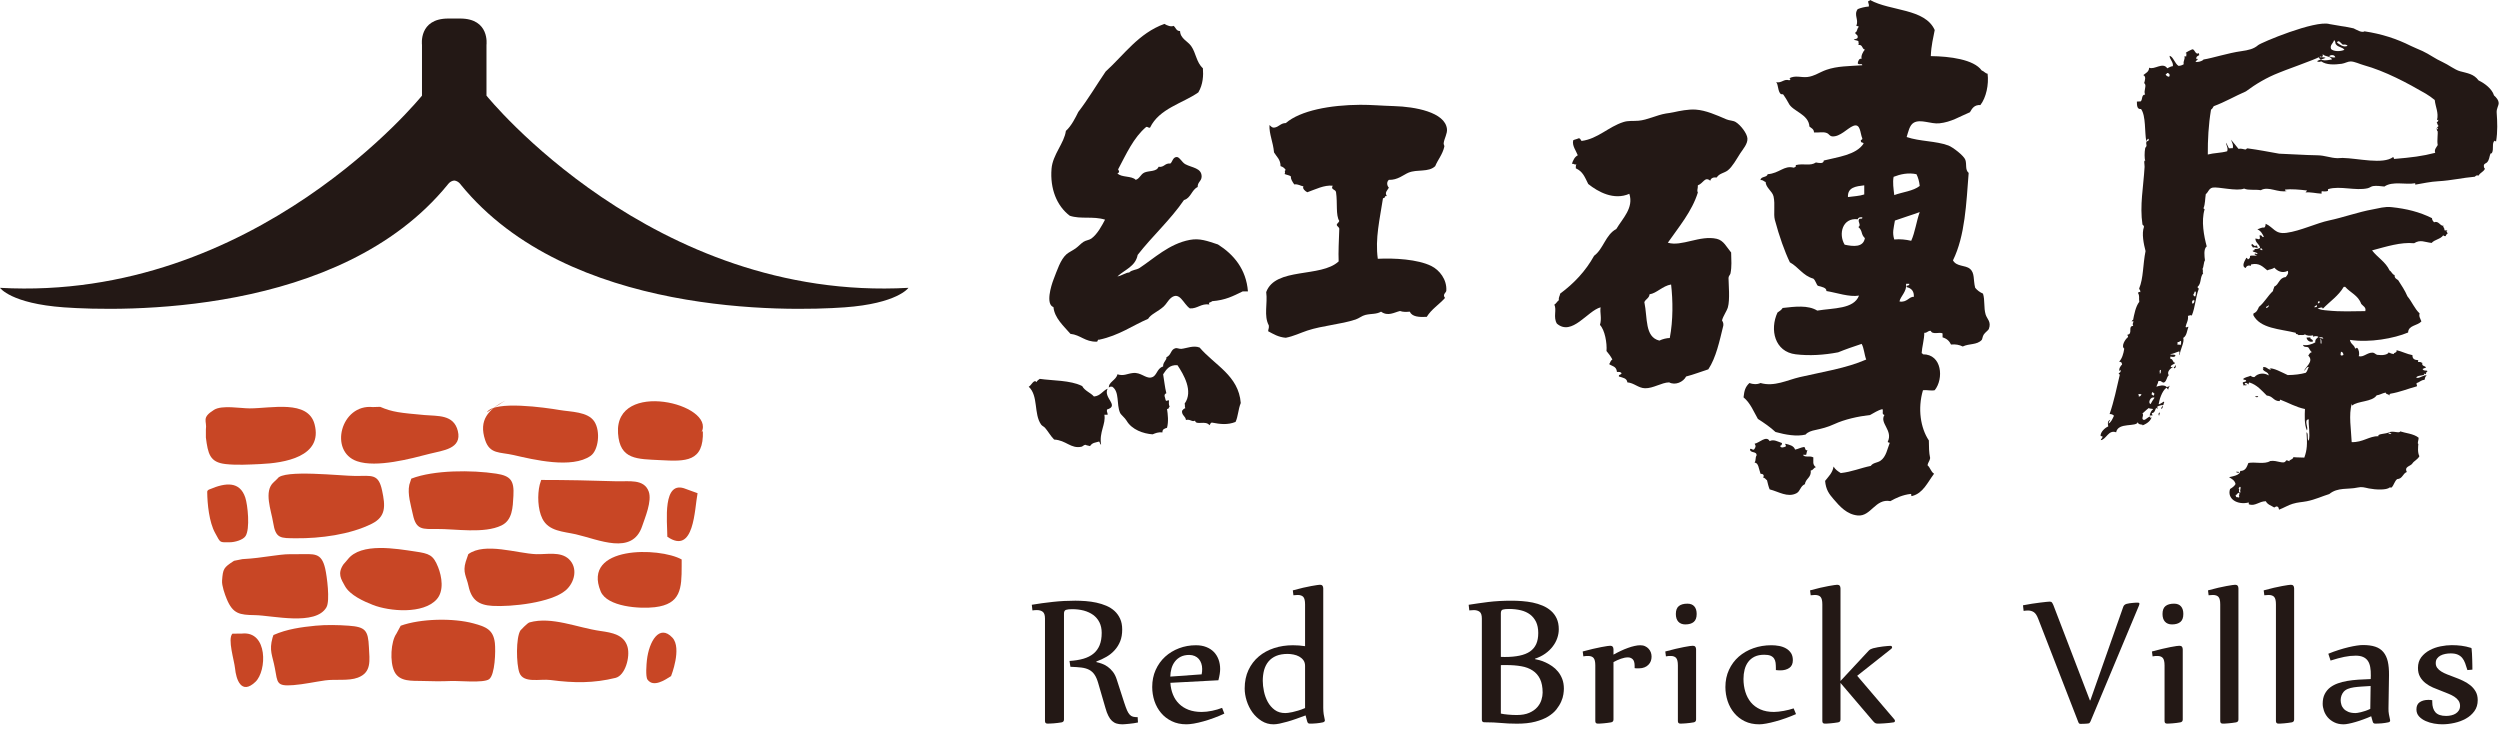 <?xml version="1.0" encoding="UTF-8" standalone="no"?>
<svg width="150px" height="44px" viewBox="0 0 150 44" version="1.1" xmlns="http://www.w3.org/2000/svg" xmlns:xlink="http://www.w3.org/1999/xlink">
    <!-- Generator: Sketch 40.2 (33826) - http://www.bohemiancoding.com/sketch -->
    <title>RBV_logo_H</title>
    <desc>Created with Sketch.</desc>
    <defs></defs>
    <g id="紅磚屋_UI-KIT" stroke="none" stroke-width="1" fill="none" fill-rule="evenodd">
        <g id="UI-KIT" transform="translate(-385, -403)">
            <g id="RBV_logo_H" transform="translate(385, 403)">
                <path d="M64.17,39.658 C64.485,39.638 64.764,39.593 65.004,39.524 C65.244,39.453 65.447,39.352 65.607,39.219 C65.769,39.087 65.892,38.919 65.976,38.714 C66.059,38.51 66.102,38.262 66.102,37.972 C66.102,37.731 66.056,37.522 65.967,37.341 C65.877,37.162 65.751,37.013 65.593,36.897 C65.433,36.781 65.244,36.694 65.029,36.635 C64.813,36.579 64.579,36.55 64.329,36.55 C64.167,36.55 64.044,36.563 63.962,36.591 C63.879,36.617 63.839,36.692 63.839,36.814 L63.839,43.171 C63.839,43.269 63.79,43.326 63.692,43.343 C63.622,43.355 63.547,43.365 63.463,43.376 C63.379,43.387 63.298,43.395 63.218,43.401 C63.137,43.407 63.063,43.411 62.996,43.413 C62.929,43.414 62.878,43.416 62.848,43.416 C62.748,43.416 62.699,43.364 62.699,43.263 L62.699,37.114 C62.699,36.911 62.655,36.775 62.564,36.707 C62.474,36.638 62.358,36.605 62.215,36.605 C62.133,36.605 62.042,36.611 61.946,36.625 L61.908,36.286 C62.316,36.218 62.74,36.159 63.181,36.112 C63.621,36.064 64.069,36.041 64.525,36.041 C64.721,36.041 64.928,36.051 65.145,36.066 C65.361,36.083 65.575,36.113 65.783,36.158 C65.99,36.204 66.189,36.265 66.377,36.345 C66.564,36.424 66.731,36.53 66.872,36.658 C67.011,36.787 67.124,36.941 67.207,37.124 C67.291,37.306 67.332,37.522 67.332,37.771 C67.332,38.036 67.294,38.27 67.214,38.472 C67.133,38.674 67.023,38.853 66.882,39.008 C66.743,39.164 66.578,39.297 66.389,39.407 C66.201,39.517 65.999,39.611 65.783,39.689 L65.783,39.726 C65.884,39.746 65.994,39.778 66.112,39.821 C66.233,39.863 66.348,39.925 66.46,40.004 C66.572,40.084 66.677,40.185 66.772,40.307 C66.868,40.43 66.945,40.583 67.002,40.762 L67.455,42.165 C67.519,42.358 67.574,42.511 67.625,42.626 C67.675,42.739 67.73,42.827 67.787,42.885 C67.843,42.945 67.909,42.983 67.983,43.003 C68.056,43.021 68.15,43.03 68.26,43.03 L68.278,43.349 C68.2,43.364 68.114,43.381 68.023,43.395 C67.931,43.408 67.839,43.421 67.75,43.428 C67.66,43.436 67.579,43.444 67.508,43.45 C67.436,43.456 67.383,43.459 67.346,43.459 C67.214,43.459 67.098,43.444 66.997,43.413 C66.894,43.382 66.803,43.329 66.72,43.254 C66.639,43.177 66.565,43.078 66.503,42.952 C66.438,42.828 66.38,42.672 66.328,42.484 L65.893,40.988 C65.832,40.776 65.759,40.606 65.672,40.48 C65.587,40.353 65.479,40.257 65.35,40.188 C65.222,40.121 65.067,40.076 64.885,40.053 C64.703,40.032 64.484,40.015 64.225,40.007 L64.17,39.658 Z" id="Fill-1" fill="#231815"></path>
                <path d="M72.099,40.461 C72.112,40.404 72.121,40.349 72.124,40.296 C72.129,40.242 72.13,40.187 72.13,40.131 C72.13,40.016 72.113,39.907 72.078,39.806 C72.043,39.703 71.994,39.615 71.928,39.538 C71.862,39.463 71.781,39.403 71.683,39.361 C71.584,39.318 71.475,39.296 71.353,39.296 C71.155,39.296 70.987,39.333 70.846,39.403 C70.705,39.475 70.589,39.57 70.497,39.69 C70.405,39.808 70.336,39.945 70.29,40.103 C70.246,40.261 70.221,40.424 70.218,40.596 L72.099,40.461 Z M73.46,42.815 C73.264,42.91 73.058,42.996 72.84,43.075 C72.624,43.155 72.413,43.224 72.207,43.281 C72.002,43.339 71.809,43.383 71.63,43.414 C71.452,43.444 71.304,43.458 71.186,43.458 C70.855,43.458 70.561,43.397 70.306,43.271 C70.05,43.147 69.836,42.982 69.663,42.775 C69.49,42.569 69.357,42.332 69.266,42.061 C69.178,41.791 69.133,41.511 69.133,41.22 C69.133,40.845 69.202,40.502 69.34,40.195 C69.479,39.886 69.669,39.622 69.908,39.403 C70.148,39.185 70.425,39.016 70.745,38.895 C71.063,38.774 71.4,38.715 71.755,38.715 C71.989,38.715 72.194,38.75 72.375,38.822 C72.556,38.892 72.706,38.99 72.83,39.116 C72.952,39.241 73.045,39.391 73.111,39.566 C73.176,39.742 73.209,39.935 73.209,40.143 C73.209,40.322 73.174,40.547 73.104,40.816 L70.223,40.969 C70.24,41.228 70.29,41.462 70.378,41.675 C70.463,41.888 70.584,42.071 70.742,42.226 C70.899,42.382 71.091,42.503 71.317,42.589 C71.545,42.674 71.806,42.717 72.099,42.717 C72.295,42.717 72.505,42.693 72.727,42.647 C72.951,42.599 73.151,42.541 73.326,42.472 L73.46,42.815 Z" id="Fill-3" fill="#231815"></path>
                <path d="M78.304,39.953 C78.304,39.818 78.27,39.703 78.203,39.611 C78.136,39.52 78.05,39.448 77.949,39.391 C77.846,39.336 77.735,39.296 77.612,39.272 C77.488,39.247 77.37,39.235 77.256,39.235 C76.991,39.235 76.763,39.275 76.571,39.354 C76.382,39.434 76.229,39.546 76.109,39.69 C75.99,39.832 75.904,40.003 75.847,40.201 C75.794,40.4 75.766,40.614 75.766,40.848 C75.766,41.043 75.789,41.255 75.837,41.482 C75.884,41.708 75.961,41.92 76.066,42.114 C76.172,42.307 76.311,42.468 76.484,42.595 C76.656,42.722 76.867,42.784 77.115,42.784 C77.152,42.784 77.207,42.78 77.28,42.772 C77.354,42.765 77.444,42.749 77.546,42.726 C77.651,42.703 77.767,42.673 77.895,42.634 C78.024,42.596 78.16,42.546 78.304,42.484 L78.304,39.953 Z M77.569,35.422 C78.018,35.3 78.388,35.212 78.678,35.162 C78.968,35.111 79.141,35.085 79.2,35.085 C79.33,35.085 79.395,35.159 79.395,35.306 L79.395,42.466 C79.395,42.604 79.405,42.732 79.421,42.849 C79.441,42.965 79.463,43.077 79.486,43.182 L79.493,43.219 C79.493,43.28 79.452,43.322 79.369,43.342 C79.317,43.355 79.258,43.366 79.19,43.375 C79.121,43.386 79.053,43.395 78.981,43.401 C78.909,43.406 78.84,43.41 78.771,43.414 C78.701,43.415 78.638,43.417 78.58,43.417 C78.534,43.417 78.502,43.403 78.479,43.378 C78.457,43.355 78.439,43.317 78.427,43.27 L78.335,42.925 C78.143,42.999 77.952,43.069 77.764,43.133 C77.576,43.199 77.398,43.256 77.231,43.303 C77.063,43.349 76.911,43.388 76.772,43.417 C76.633,43.444 76.513,43.459 76.417,43.459 C76.151,43.459 75.912,43.392 75.696,43.256 C75.48,43.121 75.298,42.95 75.146,42.742 C74.996,42.533 74.882,42.302 74.801,42.05 C74.721,41.796 74.681,41.549 74.681,41.307 C74.681,40.89 74.758,40.522 74.908,40.201 C75.059,39.881 75.266,39.608 75.528,39.388 C75.788,39.168 76.095,39.001 76.446,38.886 C76.798,38.771 77.175,38.715 77.574,38.715 C77.82,38.715 78.064,38.733 78.304,38.77 L78.304,36.263 C78.304,36.045 78.27,35.898 78.2,35.817 C78.131,35.739 78.016,35.698 77.857,35.698 C77.779,35.698 77.696,35.705 77.605,35.716 L77.569,35.422 Z" id="Fill-5" fill="#231815"></path>
                <path d="M90.051,42.815 C90.1,42.827 90.161,42.838 90.238,42.849 C90.315,42.86 90.396,42.869 90.48,42.876 C90.566,42.886 90.656,42.89 90.746,42.895 C90.84,42.899 90.925,42.901 91.008,42.901 C91.305,42.901 91.554,42.857 91.755,42.769 C91.955,42.682 92.116,42.57 92.234,42.434 C92.352,42.301 92.436,42.154 92.485,41.996 C92.534,41.839 92.558,41.693 92.558,41.559 C92.558,41.228 92.506,40.956 92.402,40.74 C92.298,40.525 92.151,40.357 91.96,40.232 C91.77,40.106 91.542,40.02 91.274,39.974 C91.006,39.927 90.711,39.904 90.388,39.904 L90.217,39.904 L90.134,39.904 C90.106,39.904 90.08,39.906 90.051,39.91 L90.051,42.815 Z M90.051,39.413 C90.091,39.413 90.132,39.414 90.171,39.416 C90.21,39.419 90.247,39.419 90.284,39.419 C90.624,39.419 90.919,39.393 91.172,39.339 C91.426,39.286 91.635,39.203 91.802,39.088 C91.966,38.973 92.09,38.826 92.173,38.644 C92.254,38.462 92.295,38.24 92.295,37.978 C92.295,37.721 92.251,37.501 92.167,37.32 C92.079,37.138 91.96,36.988 91.808,36.872 C91.654,36.756 91.47,36.671 91.256,36.618 C91.04,36.566 90.804,36.538 90.547,36.538 C90.373,36.538 90.246,36.55 90.168,36.575 C90.09,36.599 90.051,36.673 90.051,36.795 L90.051,39.413 Z M88.12,36.287 C88.481,36.229 88.871,36.174 89.291,36.12 C89.711,36.068 90.186,36.042 90.714,36.042 C90.91,36.042 91.114,36.05 91.329,36.067 C91.545,36.082 91.755,36.113 91.963,36.154 C92.173,36.198 92.37,36.26 92.558,36.339 C92.747,36.419 92.912,36.521 93.057,36.648 C93.203,36.775 93.318,36.93 93.402,37.111 C93.484,37.293 93.527,37.507 93.527,37.752 C93.527,37.933 93.497,38.11 93.435,38.288 C93.374,38.467 93.282,38.634 93.161,38.791 C93.041,38.949 92.894,39.09 92.715,39.217 C92.537,39.344 92.33,39.446 92.099,39.523 L92.099,39.547 C92.168,39.561 92.26,39.581 92.375,39.612 C92.49,39.642 92.61,39.688 92.739,39.748 C92.868,39.806 92.998,39.881 93.129,39.971 C93.259,40.06 93.377,40.169 93.48,40.296 C93.585,40.423 93.67,40.571 93.735,40.74 C93.8,40.91 93.833,41.106 93.833,41.326 C93.833,41.412 93.823,41.523 93.803,41.66 C93.783,41.797 93.739,41.943 93.671,42.097 C93.602,42.253 93.507,42.41 93.383,42.567 C93.258,42.725 93.091,42.866 92.884,42.993 C92.675,43.12 92.418,43.222 92.111,43.302 C91.805,43.383 91.438,43.421 91.014,43.421 C90.821,43.421 90.651,43.418 90.501,43.409 C90.353,43.401 90.206,43.391 90.06,43.378 C89.915,43.366 89.765,43.357 89.607,43.348 C89.45,43.34 89.266,43.336 89.059,43.336 C88.96,43.336 88.911,43.285 88.911,43.183 L88.911,37.114 C88.911,36.91 88.867,36.774 88.776,36.707 C88.686,36.639 88.57,36.606 88.427,36.606 C88.345,36.606 88.254,36.612 88.158,36.624 L88.12,36.287 Z" id="Fill-8" fill="#231815"></path>
                <path d="M94.963,39.088 C95.185,39.027 95.389,38.975 95.575,38.932 C95.764,38.889 95.93,38.854 96.077,38.825 C96.221,38.796 96.339,38.776 96.431,38.764 C96.524,38.751 96.584,38.745 96.611,38.745 C96.743,38.745 96.809,38.819 96.809,38.966 L96.809,39.278 C96.948,39.201 97.091,39.126 97.237,39.058 C97.384,38.989 97.528,38.927 97.671,38.877 C97.81,38.826 97.945,38.785 98.073,38.758 C98.203,38.728 98.317,38.715 98.415,38.715 C98.525,38.715 98.623,38.733 98.705,38.773 C98.79,38.811 98.861,38.863 98.92,38.929 C98.979,38.993 99.022,39.068 99.053,39.149 C99.082,39.232 99.094,39.315 99.094,39.4 C99.094,39.491 99.079,39.578 99.05,39.661 C99.018,39.745 98.972,39.82 98.907,39.884 C98.845,39.95 98.765,40.003 98.672,40.04 C98.577,40.08 98.468,40.1 98.341,40.1 L98.213,40.1 C98.191,40.1 98.17,40.098 98.145,40.097 C98.121,40.095 98.098,40.091 98.078,40.088 L98.078,39.953 C98.078,39.765 98.04,39.633 97.965,39.558 C97.888,39.482 97.792,39.443 97.674,39.443 C97.551,39.443 97.414,39.469 97.259,39.523 C97.106,39.576 96.956,39.644 96.809,39.726 L96.809,43.17 C96.809,43.268 96.76,43.325 96.66,43.342 C96.592,43.356 96.518,43.366 96.439,43.375 C96.357,43.386 96.281,43.394 96.209,43.4 C96.135,43.406 96.067,43.411 96.005,43.414 C95.944,43.415 95.897,43.417 95.865,43.417 C95.765,43.417 95.718,43.365 95.718,43.262 L95.718,39.922 C95.718,39.705 95.682,39.558 95.614,39.477 C95.543,39.397 95.436,39.358 95.289,39.358 C95.243,39.358 95.199,39.359 95.156,39.361 C95.115,39.364 95.061,39.37 95,39.382 L94.963,39.088 Z" id="Fill-10" fill="#231815"></path>
                <path d="M101.8,36.839 C101.8,37.059 101.742,37.218 101.625,37.316 C101.509,37.414 101.341,37.465 101.12,37.465 C100.937,37.465 100.796,37.408 100.696,37.298 C100.598,37.188 100.551,37.035 100.551,36.839 C100.551,36.618 100.611,36.459 100.732,36.363 C100.851,36.268 101.021,36.22 101.243,36.22 C101.426,36.22 101.566,36.274 101.659,36.383 C101.754,36.49 101.8,36.643 101.8,36.839 L101.8,36.839 Z M99.917,39.089 C100.139,39.027 100.344,38.974 100.531,38.932 C100.719,38.89 100.885,38.853 101.032,38.824 C101.177,38.796 101.295,38.776 101.385,38.763 C101.479,38.75 101.538,38.746 101.567,38.746 C101.699,38.746 101.765,38.818 101.765,38.966 L101.765,43.171 C101.765,43.269 101.714,43.325 101.616,43.342 C101.547,43.354 101.472,43.367 101.393,43.376 C101.313,43.387 101.237,43.394 101.163,43.4 C101.09,43.406 101.021,43.411 100.96,43.413 C100.898,43.414 100.853,43.416 100.819,43.416 C100.721,43.416 100.673,43.365 100.673,43.263 L100.673,39.923 C100.673,39.705 100.637,39.557 100.568,39.477 C100.497,39.398 100.39,39.358 100.243,39.358 C100.197,39.358 100.155,39.358 100.11,39.361 C100.069,39.363 100.017,39.37 99.956,39.383 L99.917,39.089 Z" id="Fill-12" fill="#231815"></path>
                <path d="M106.553,40.087 C106.553,39.968 106.547,39.861 106.535,39.763 C106.521,39.665 106.492,39.581 106.443,39.509 C106.393,39.437 106.324,39.382 106.232,39.342 C106.138,39.304 106.013,39.285 105.854,39.285 C105.624,39.285 105.433,39.324 105.275,39.4 C105.119,39.478 104.991,39.582 104.893,39.714 C104.795,39.844 104.723,39.997 104.677,40.173 C104.632,40.349 104.609,40.537 104.609,40.736 C104.609,41.015 104.648,41.274 104.721,41.512 C104.795,41.751 104.905,41.961 105.053,42.141 C105.203,42.321 105.392,42.461 105.623,42.564 C105.851,42.666 106.122,42.717 106.437,42.717 C106.518,42.717 106.61,42.711 106.712,42.699 C106.815,42.686 106.919,42.671 107.026,42.653 C107.132,42.634 107.234,42.611 107.338,42.585 C107.439,42.559 107.534,42.532 107.619,42.503 L107.761,42.846 C107.568,42.931 107.366,43.012 107.155,43.087 C106.942,43.164 106.735,43.228 106.535,43.283 C106.334,43.338 106.148,43.383 105.976,43.413 C105.806,43.444 105.664,43.459 105.554,43.459 C105.228,43.459 104.937,43.398 104.686,43.276 C104.435,43.153 104.225,42.988 104.052,42.781 C103.881,42.576 103.749,42.337 103.659,42.068 C103.57,41.797 103.524,41.515 103.524,41.222 C103.524,40.842 103.596,40.498 103.74,40.188 C103.882,39.881 104.078,39.616 104.328,39.397 C104.577,39.18 104.87,39.01 105.205,38.892 C105.54,38.774 105.898,38.714 106.282,38.714 C106.438,38.714 106.593,38.728 106.746,38.757 C106.901,38.785 107.037,38.835 107.159,38.904 C107.283,38.973 107.381,39.066 107.458,39.18 C107.533,39.294 107.571,39.438 107.571,39.61 C107.571,39.826 107.499,39.982 107.355,40.078 C107.213,40.175 107.034,40.222 106.823,40.222 C106.732,40.222 106.644,40.216 106.553,40.204 L106.553,40.087 Z" id="Fill-14" fill="#231815"></path>
                <path d="M108.604,35.422 C109.054,35.3 109.423,35.213 109.714,35.162 C110.003,35.11 110.177,35.086 110.236,35.086 C110.364,35.086 110.43,35.159 110.43,35.306 L110.43,40.859 L112.117,39.045 C112.157,39.004 112.198,38.973 112.236,38.953 C112.276,38.932 112.323,38.915 112.38,38.898 C112.469,38.874 112.568,38.852 112.674,38.834 C112.781,38.816 112.884,38.8 112.983,38.788 C113.084,38.776 113.173,38.767 113.254,38.761 C113.334,38.754 113.389,38.751 113.422,38.751 C113.491,38.751 113.526,38.784 113.526,38.849 C113.526,38.869 113.51,38.897 113.477,38.929 L111.431,40.547 L113.667,43.17 C113.687,43.202 113.698,43.23 113.698,43.25 C113.698,43.299 113.67,43.331 113.614,43.342 C113.543,43.356 113.461,43.366 113.363,43.375 C113.268,43.386 113.173,43.394 113.079,43.4 C112.985,43.406 112.899,43.411 112.821,43.414 C112.744,43.415 112.686,43.417 112.651,43.417 C112.596,43.417 112.55,43.404 112.512,43.383 C112.472,43.36 112.429,43.32 112.38,43.262 L110.43,40.975 L110.43,43.17 C110.43,43.268 110.381,43.325 110.285,43.342 C110.214,43.356 110.139,43.366 110.06,43.375 C109.98,43.386 109.903,43.394 109.83,43.4 C109.757,43.406 109.689,43.411 109.628,43.414 C109.567,43.415 109.519,43.417 109.487,43.417 C109.389,43.417 109.34,43.365 109.34,43.262 L109.34,36.263 C109.34,36.045 109.305,35.898 109.235,35.817 C109.166,35.738 109.051,35.698 108.893,35.698 C108.815,35.698 108.731,35.706 108.641,35.716 L108.604,35.422 Z" id="Fill-17" fill="#231815"></path>
                <path d="M127.393,36.416 C127.422,36.325 127.488,36.264 127.595,36.232 C127.653,36.215 127.714,36.203 127.779,36.195 C127.844,36.188 127.909,36.18 127.97,36.174 C128.031,36.168 128.086,36.163 128.137,36.161 C128.19,36.158 128.229,36.158 128.256,36.158 C128.302,36.158 128.331,36.165 128.346,36.18 C128.36,36.194 128.368,36.212 128.368,36.232 C128.368,36.249 128.357,36.282 128.337,36.336 L125.426,43.294 C125.392,43.363 125.359,43.4 125.32,43.403 C125.301,43.407 125.267,43.412 125.219,43.417 C125.173,43.42 125.124,43.423 125.072,43.426 C125.022,43.427 124.973,43.429 124.926,43.43 C124.878,43.433 124.847,43.433 124.831,43.433 C124.808,43.433 124.783,43.427 124.76,43.417 C124.739,43.403 124.719,43.377 124.702,43.335 L122.287,37.114 C122.213,36.922 122.128,36.794 122.027,36.728 C121.927,36.664 121.811,36.63 121.681,36.63 C121.639,36.63 121.598,36.633 121.555,36.636 C121.511,36.641 121.465,36.647 121.417,36.654 L121.379,36.318 C121.56,36.281 121.74,36.249 121.919,36.223 C122.098,36.195 122.262,36.174 122.412,36.155 C122.562,36.137 122.688,36.123 122.789,36.112 C122.893,36.102 122.957,36.097 122.986,36.097 C123.047,36.097 123.093,36.117 123.121,36.155 C123.15,36.194 123.178,36.249 123.207,36.318 L125.394,42.024 L125.42,42.024 L127.393,36.416 Z" id="Fill-19" fill="#231815"></path>
                <path d="M131,36.839 C131,37.059 130.942,37.218 130.825,37.316 C130.707,37.414 130.541,37.465 130.32,37.465 C130.136,37.465 129.996,37.408 129.896,37.298 C129.798,37.188 129.751,37.035 129.751,36.839 C129.751,36.618 129.81,36.459 129.931,36.363 C130.051,36.268 130.221,36.22 130.443,36.22 C130.626,36.22 130.766,36.274 130.859,36.383 C130.954,36.49 131,36.643 131,36.839 L131,36.839 Z M129.117,39.089 C129.339,39.027 129.544,38.974 129.731,38.932 C129.919,38.89 130.084,38.853 130.231,38.824 C130.377,38.796 130.495,38.776 130.585,38.763 C130.678,38.75 130.738,38.746 130.767,38.746 C130.899,38.746 130.965,38.818 130.965,38.966 L130.965,43.171 C130.965,43.269 130.914,43.325 130.816,43.342 C130.747,43.354 130.672,43.367 130.593,43.376 C130.513,43.387 130.436,43.394 130.363,43.4 C130.29,43.406 130.221,43.411 130.159,43.413 C130.098,43.414 130.052,43.416 130.019,43.416 C129.921,43.416 129.873,43.365 129.873,43.263 L129.873,39.923 C129.873,39.705 129.836,39.557 129.768,39.477 C129.697,39.398 129.59,39.358 129.443,39.358 C129.397,39.358 129.354,39.358 129.31,39.361 C129.269,39.363 129.217,39.37 129.155,39.383 L129.117,39.089 Z" id="Fill-21" fill="#231815"></path>
                <path d="M132.48,35.422 C132.93,35.3 133.298,35.213 133.589,35.162 C133.879,35.11 134.053,35.086 134.11,35.086 C134.24,35.086 134.306,35.159 134.306,35.306 L134.306,43.17 C134.306,43.268 134.257,43.325 134.16,43.342 C134.09,43.356 134.015,43.366 133.935,43.375 C133.856,43.386 133.779,43.394 133.706,43.4 C133.632,43.406 133.565,43.411 133.504,43.414 C133.442,43.415 133.395,43.417 133.363,43.417 C133.265,43.417 133.214,43.365 133.214,43.262 L133.214,36.263 C133.214,36.045 133.181,35.898 133.11,35.817 C133.041,35.738 132.926,35.698 132.767,35.698 C132.691,35.698 132.607,35.706 132.516,35.716 L132.48,35.422 Z" id="Fill-23" fill="#231815"></path>
                <path d="M135.822,35.422 C136.272,35.3 136.641,35.213 136.931,35.162 C137.221,35.11 137.395,35.086 137.452,35.086 C137.582,35.086 137.648,35.159 137.648,35.306 L137.648,43.17 C137.648,43.268 137.599,43.325 137.502,43.342 C137.432,43.356 137.357,43.366 137.277,43.375 C137.198,43.386 137.121,43.394 137.048,43.4 C136.974,43.406 136.907,43.411 136.846,43.414 C136.785,43.415 136.737,43.417 136.705,43.417 C136.607,43.417 136.556,43.365 136.556,43.262 L136.556,36.263 C136.556,36.045 136.523,35.898 136.452,35.817 C136.384,35.738 136.269,35.698 136.11,35.698 C136.033,35.698 135.949,35.706 135.859,35.716 L135.822,35.422 Z" id="Fill-25" fill="#231815"></path>
                <path d="M142.237,41.16 C142.044,41.172 141.865,41.184 141.697,41.194 C141.53,41.204 141.377,41.22 141.238,41.239 C141.098,41.259 140.976,41.291 140.869,41.334 C140.763,41.377 140.678,41.438 140.612,41.515 C140.563,41.573 140.523,41.644 140.489,41.731 C140.457,41.816 140.44,41.91 140.44,42.012 C140.44,42.098 140.454,42.185 140.482,42.276 C140.506,42.366 140.554,42.449 140.621,42.524 C140.688,42.599 140.78,42.661 140.893,42.71 C141.008,42.759 141.154,42.784 141.33,42.784 C141.354,42.784 141.394,42.781 141.449,42.772 C141.504,42.764 141.571,42.752 141.651,42.732 C141.731,42.715 141.821,42.689 141.917,42.655 C142.015,42.623 142.116,42.582 142.217,42.533 L142.237,41.16 Z M139.699,39.224 C139.911,39.138 140.12,39.061 140.327,38.996 C140.534,38.931 140.728,38.876 140.91,38.833 C141.091,38.79 141.256,38.758 141.406,38.735 C141.556,38.712 141.679,38.702 141.776,38.702 C142.072,38.702 142.318,38.735 142.519,38.803 C142.718,38.87 142.88,38.977 143.002,39.124 C143.125,39.273 143.214,39.459 143.267,39.686 C143.319,39.912 143.344,40.185 143.341,40.505 L143.309,42.502 C143.306,42.629 143.313,42.749 143.335,42.857 C143.355,42.969 143.376,43.076 143.402,43.183 C143.405,43.186 143.408,43.203 143.408,43.232 C143.408,43.294 143.367,43.33 143.286,43.343 C143.231,43.355 143.171,43.365 143.104,43.376 C143.036,43.387 142.969,43.395 142.9,43.401 C142.83,43.407 142.761,43.411 142.69,43.413 C142.621,43.414 142.56,43.416 142.507,43.416 C142.461,43.416 142.427,43.404 142.404,43.379 C142.383,43.355 142.366,43.318 142.354,43.269 L142.272,42.975 C142.118,43.044 141.959,43.108 141.795,43.166 C141.633,43.228 141.475,43.278 141.326,43.321 C141.178,43.364 141.042,43.398 140.919,43.422 C140.797,43.447 140.696,43.459 140.618,43.459 C140.402,43.459 140.214,43.419 140.055,43.339 C139.895,43.26 139.765,43.16 139.661,43.038 C139.56,42.919 139.484,42.785 139.435,42.64 C139.387,42.496 139.361,42.358 139.361,42.227 C139.361,41.994 139.403,41.797 139.487,41.636 C139.571,41.474 139.684,41.34 139.828,41.233 C139.955,41.14 140.102,41.062 140.272,41.001 C140.442,40.939 140.629,40.892 140.832,40.857 C141.037,40.822 141.258,40.797 141.495,40.78 C141.732,40.763 141.982,40.751 142.243,40.744 L142.249,40.535 C142.252,40.347 142.242,40.179 142.214,40.029 C142.188,39.88 142.141,39.753 142.072,39.652 C142.001,39.55 141.907,39.472 141.789,39.42 C141.671,39.366 141.521,39.34 141.342,39.34 C141.121,39.34 140.89,39.364 140.653,39.413 C140.414,39.462 140.14,39.536 139.834,39.634 L139.699,39.224 Z" id="Fill-27" fill="#231815"></path>
                <path d="M148.044,40.204 C148,40.052 147.954,39.915 147.909,39.792 C147.865,39.67 147.807,39.566 147.735,39.477 C147.663,39.39 147.571,39.322 147.461,39.275 C147.352,39.227 147.21,39.204 147.039,39.204 C146.931,39.204 146.826,39.215 146.72,39.235 C146.613,39.255 146.518,39.289 146.431,39.333 C146.347,39.377 146.278,39.437 146.224,39.511 C146.169,39.584 146.145,39.676 146.145,39.786 C146.145,39.898 146.174,39.993 146.235,40.075 C146.296,40.157 146.379,40.23 146.481,40.293 C146.584,40.357 146.702,40.415 146.837,40.467 C146.971,40.521 147.111,40.574 147.253,40.626 C147.426,40.688 147.594,40.758 147.761,40.836 C147.929,40.913 148.079,41.004 148.213,41.112 C148.346,41.217 148.454,41.343 148.537,41.488 C148.621,41.634 148.663,41.805 148.663,42.006 C148.663,42.264 148.597,42.485 148.464,42.668 C148.33,42.852 148.161,43.002 147.952,43.118 C147.744,43.235 147.513,43.32 147.262,43.375 C147.011,43.431 146.768,43.458 146.53,43.458 C146.387,43.458 146.226,43.444 146.045,43.414 C145.866,43.383 145.698,43.333 145.54,43.262 C145.384,43.193 145.251,43.101 145.144,42.987 C145.038,42.872 144.986,42.731 144.986,42.564 C144.986,42.364 145.053,42.218 145.188,42.128 C145.323,42.039 145.494,41.993 145.702,41.993 C145.748,41.993 145.785,41.995 145.819,41.996 C145.851,41.999 145.891,42.004 145.935,42.012 L145.935,42.116 C145.935,42.387 145.999,42.593 146.128,42.739 C146.258,42.883 146.471,42.956 146.769,42.956 C146.879,42.956 146.985,42.944 147.084,42.919 C147.186,42.895 147.273,42.858 147.349,42.809 C147.424,42.76 147.486,42.697 147.533,42.622 C147.579,42.546 147.603,42.457 147.603,42.356 C147.603,42.229 147.571,42.122 147.507,42.033 C147.444,41.946 147.362,41.868 147.256,41.8 C147.152,41.733 147.032,41.673 146.898,41.62 C146.763,41.566 146.624,41.511 146.481,41.454 C146.313,41.393 146.146,41.326 145.978,41.252 C145.811,41.179 145.659,41.09 145.529,40.986 C145.396,40.881 145.286,40.755 145.203,40.608 C145.119,40.461 145.078,40.284 145.078,40.075 C145.078,39.821 145.144,39.609 145.275,39.434 C145.408,39.261 145.577,39.119 145.78,39.012 C145.981,38.903 146.201,38.826 146.439,38.779 C146.674,38.732 146.898,38.709 147.107,38.709 C147.308,38.709 147.501,38.721 147.689,38.745 C147.877,38.77 148.063,38.81 148.246,38.868 C148.278,38.875 148.295,38.892 148.295,38.917 C148.304,38.986 148.311,39.082 148.318,39.201 C148.324,39.322 148.329,39.446 148.333,39.572 C148.335,39.699 148.34,39.818 148.341,39.932 C148.343,40.043 148.344,40.126 148.344,40.179 L148.044,40.204 Z" id="Fill-29" fill="#231815"></path>
                <path d="M135.11,14.634 C135.194,14.651 135.3,14.861 135.37,14.708 C135.413,14.741 135.414,14.821 135.489,14.816 C135.405,14.945 135.31,14.778 135.177,14.859 C135.162,14.786 135.087,14.778 135.084,14.692 C135.111,14.691 135.104,14.657 135.11,14.634" id="Fill-31" fill="#231815"></path>
                <path d="M138.39,20.255 C138.466,20.25 138.543,20.247 138.618,20.244 C138.61,20.394 138.795,20.33 138.771,20.493 C138.596,20.548 138.426,20.441 138.39,20.255" id="Fill-33" fill="#231815"></path>
                <path d="M130.525,21.894 C130.584,21.931 130.542,22.109 130.449,22.098 C130.452,22.064 130.441,22.047 130.418,22.041 C130.46,21.997 130.544,21.992 130.525,21.894" id="Fill-35" fill="#231815"></path>
                <path d="M129.75,24.327 C129.796,24.355 129.756,24.532 129.674,24.532 C129.663,24.428 129.749,24.418 129.75,24.327" id="Fill-37" fill="#231815"></path>
                <path d="M129.599,24.763 C129.579,24.817 129.557,24.87 129.55,24.938 C129.487,24.913 129.501,24.731 129.599,24.763" id="Fill-39" fill="#231815"></path>
                <path d="M134.158,28.326 C134.197,28.263 134.228,28.344 134.298,28.292 C134.289,28.34 134.323,28.344 134.358,28.346 C134.321,28.421 134.21,28.332 134.158,28.326" id="Fill-41" fill="#231815"></path>
                <path d="M129.033,24.247 C129.105,24.112 129.183,23.982 129.273,23.865 C129.053,23.752 128.846,24.162 129.033,24.247 M128.327,23.792 C128.428,23.794 128.447,23.72 128.493,23.671 C128.467,23.645 128.309,23.619 128.294,23.68 C128.337,23.683 128.323,23.748 128.327,23.792 M129.093,23.673 C129.151,23.679 129.171,23.726 129.211,23.752 C129.221,23.699 129.269,23.679 129.261,23.608 C129.203,23.602 129.201,23.533 129.145,23.527 C129.084,23.596 129.122,23.605 129.093,23.673 M129.579,22.422 C129.671,22.407 129.642,22.28 129.654,22.191 C129.511,22.199 129.622,22.381 129.579,22.422 M130.663,20.518 C130.625,20.605 130.678,20.628 130.643,20.689 C130.753,20.673 130.743,20.654 130.815,20.711 C130.873,20.663 130.874,20.565 130.861,20.451 C130.772,20.452 130.784,20.546 130.663,20.518 M131.637,18.019 C131.516,17.983 131.494,18.178 131.56,18.222 C131.679,18.188 131.692,17.954 131.606,17.991 C131.623,17.992 131.641,17.992 131.637,18.019 M131.594,17.705 C131.64,17.726 131.64,17.795 131.712,17.786 C131.767,17.668 131.736,17.642 131.754,17.498 C131.727,17.5 131.699,17.501 131.67,17.503 C131.679,17.602 131.606,17.627 131.594,17.705 M130.022,4.413 C129.985,4.416 129.985,4.453 129.938,4.445 C129.961,4.549 130.042,4.59 130.144,4.607 C130.247,4.46 130.097,4.349 129.993,4.387 C130.01,4.387 130.025,4.388 130.022,4.413 M139.363,3.248 C139.366,3.296 139.368,3.345 139.369,3.392 C139.277,3.363 139.303,3.439 139.258,3.453 C139.258,3.404 139.233,3.381 139.198,3.371 C139.202,3.421 139.172,3.439 139.115,3.432 C139.244,3.692 139.617,3.625 139.92,3.566 C139.836,3.349 139.492,3.416 139.363,3.248 M140.115,3.442 C140.089,3.277 139.847,3.27 139.741,3.375 C139.841,3.424 139.946,3.467 140.115,3.442 M140.566,2.68 C140.476,2.621 140.308,2.337 140.217,2.553 C140.375,2.66 140.588,2.864 140.854,2.754 C140.808,2.674 140.702,2.662 140.566,2.68 M139.864,2.942 C140.017,3.098 140.43,3.098 140.666,2.989 C140.552,2.824 140.28,2.835 140.167,2.67 C140.092,2.622 140.148,2.429 140.04,2.419 C139.988,2.61 139.778,2.7 139.864,2.942 M146.324,7.56 C146.248,7.526 146.249,7.404 146.202,7.338 C146.274,7.323 146.28,7.245 146.309,7.189 C146.26,7.18 146.239,7.235 146.225,7.194 C146.323,6.747 146.133,6.442 146.084,6 C145.951,5.884 145.694,5.706 145.553,5.624 C144.452,4.984 143.113,4.266 141.821,3.909 C141.583,3.844 141.276,3.69 141.039,3.686 C140.868,3.686 140.699,3.798 140.503,3.827 C140.061,3.885 139.597,3.906 139.27,3.681 C139.192,3.718 139.121,3.721 139.04,3.692 C138.97,3.57 140.107,3.433 139.115,3.432 C139.101,3.502 136.775,4.326 136.729,4.367 C135.984,4.659 135.341,5.047 134.753,5.484 C134.096,5.768 133.512,6.116 132.823,6.372 C132.772,6.444 132.743,6.536 132.661,6.579 C132.508,7.499 132.463,8.386 132.468,9.271 C132.834,9.173 133.232,9.185 133.629,9.077 C133.715,8.872 133.544,8.696 133.579,8.564 C133.623,8.686 133.683,8.79 133.737,8.899 C133.813,8.896 133.888,8.893 133.965,8.89 C134.023,8.694 133.894,8.486 133.856,8.38 C134.015,8.555 134.158,8.749 134.308,8.931 C134.487,8.896 134.58,8.953 134.712,8.97 C134.802,8.98 134.771,8.881 134.88,8.905 C135.48,8.985 136.141,9.112 136.75,9.221 C137.554,9.248 138.234,9.305 139.039,9.317 C139.504,9.325 139.807,9.476 140.246,9.491 C140.352,9.495 140.447,9.473 140.559,9.476 C141.475,9.496 142.977,9.882 143.583,9.426 C143.657,9.473 143.606,9.472 143.646,9.537 C144.696,9.449 145.337,9.371 146.113,9.169 C146.037,8.974 146.187,8.842 146.263,8.705 C146.207,8.411 146.295,8.014 146.251,7.82 C146.254,7.851 146.242,7.894 146.225,7.851 C146.225,7.799 146.214,7.762 146.191,7.737 C146.252,7.716 146.286,7.814 146.275,7.705 C146.28,7.615 146.197,7.782 146.188,7.681 C146.265,7.669 146.249,7.574 146.324,7.56 M130.746,21.084 C130.559,21.132 130.423,21.227 130.212,21.251 C130.29,21.306 130.476,21.242 130.528,21.323 C130.516,21.436 130.337,21.427 130.247,21.394 C130.184,21.39 130.238,21.496 130.224,21.537 C130.386,21.507 130.375,21.801 130.492,21.753 C130.535,21.857 130.29,21.84 130.245,21.994 C130.244,22.055 130.346,22.001 130.388,22.015 C130.17,22.131 130.005,22.344 130.126,22.512 C129.991,22.626 130.008,22.878 129.832,22.955 C129.665,22.946 129.679,22.799 129.486,22.883 C129.495,23.004 129.431,23.031 129.385,23.203 C129.515,23.16 129.841,23.042 130.016,23.232 C130.051,23.189 130.155,23.213 130.153,23.14 C130.218,23.181 130.072,23.264 130.108,23.37 C130.04,23.363 130.039,23.285 129.988,23.261 C129.707,23.463 129.558,24.003 129.518,24.253 C129.583,24.274 129.736,24.142 129.826,24.097 C129.899,24.13 129.791,24.225 129.806,24.297 C129.654,24.293 129.335,24.403 129.443,24.456 C129.546,24.499 129.374,24.548 129.385,24.458 C129.293,24.566 129.309,24.772 129.116,24.785 C129.094,24.866 129.159,24.857 129.149,24.926 C129.093,24.929 129.036,24.932 128.979,24.934 C129.012,24.773 129.071,24.637 129.191,24.553 C129.128,24.502 128.979,24.544 128.931,24.479 C128.788,24.579 128.676,24.703 128.545,24.811 C128.661,24.905 128.464,25.102 128.589,25.18 C128.713,25.257 128.857,24.995 129.038,24.989 C128.957,25.044 129.006,25.088 129.097,25.043 C129.028,25.235 128.877,25.395 128.548,25.525 C128.626,25.427 128.243,25.535 128.282,25.307 C128.205,25.656 127.086,25.306 126.968,25.938 C126.5,25.766 126.381,26.37 126.047,26.409 C126.056,26.316 126.151,26.304 126.152,26.204 C126.146,26.152 126.054,26.19 126.035,26.152 C126.022,25.915 126.322,25.649 126.495,25.587 C126.456,25.381 126.454,25.252 126.619,25.183 C126.595,25.241 126.529,25.284 126.517,25.416 C126.684,25.315 126.752,25.122 126.838,24.945 C126.777,24.883 126.7,24.837 126.576,24.842 C126.846,24.057 126.99,23.317 127.184,22.503 C127.196,22.437 127.129,22.465 127.123,22.419 C127.131,22.344 127.281,22.378 127.227,22.186 C127.202,22.208 127.187,22.24 127.175,22.275 C127.106,22.137 127.238,21.951 127.326,21.868 C127.305,21.715 127.253,21.715 127.147,21.704 C127.325,21.51 127.408,21.231 127.455,20.919 C127.254,20.778 127.504,20.357 127.682,20.224 C127.701,20.143 127.637,20.152 127.646,20.083 C127.998,20.037 127.643,19.561 127.994,19.554 C127.931,19.453 127.982,19.384 128.009,19.295 C128.001,19.258 127.923,19.261 127.925,19.3 C127.861,19.32 127.998,19.099 127.978,19.24 C128.049,18.873 128.138,18.386 128.357,18.109 C128.317,17.852 128.396,17.772 128.275,17.57 C128.324,17.543 128.353,17.477 128.416,17.536 C128.442,17.408 128.361,17.396 128.349,17.31 C128.611,16.69 128.568,15.868 128.733,15.064 C128.626,14.656 128.49,14.016 128.638,13.613 C128.641,13.529 128.58,13.517 128.548,13.474 C128.376,12.332 128.606,11.218 128.675,10.013 C128.681,9.905 128.609,9.582 128.716,9.64 C128.661,9.534 128.667,9.116 128.71,8.899 C128.725,8.832 128.788,8.797 128.79,8.752 C128.796,8.648 128.738,8.605 128.805,8.466 C128.782,8.513 129.024,8.428 128.886,8.319 C128.848,8.368 128.808,8.414 128.777,8.467 C128.669,7.929 128.764,6.96 128.462,6.539 C128.213,6.577 128.217,6.306 128.213,6.095 C128.289,6.09 128.366,6.087 128.442,6.083 C128.566,5.98 128.474,5.677 128.707,5.673 C128.589,5.452 128.842,5.106 128.649,4.99 C128.695,4.825 128.781,4.589 128.598,4.506 C128.744,4.384 128.941,4.31 128.949,4.062 C129.263,4.209 129.771,3.697 130.036,4.099 C130.146,4.053 130.23,3.983 130.372,3.969 C130.411,3.721 130.183,3.571 130.173,3.349 C130.394,3.39 130.487,3.821 130.714,3.954 C130.845,3.946 130.94,3.905 131.024,3.854 C130.975,3.652 131.128,3.557 131.06,3.368 C131.121,3.427 131.151,3.337 131.203,3.389 C131.122,3.322 131.257,3.191 131.136,3.191 C131.177,3.113 131.481,2.985 131.499,2.976 C131.689,2.87 131.699,3.338 131.937,3.185 C131.941,3.23 131.927,3.294 131.97,3.297 C131.888,3.357 131.754,3.375 131.782,3.534 C131.794,3.576 131.816,3.522 131.866,3.53 C131.859,3.623 131.751,3.628 131.732,3.707 C131.865,3.747 132.133,3.675 132.211,3.571 C132.757,3.485 133.704,3.176 134.473,3.071 C134.897,3.011 135.224,2.94 135.485,2.711 C135.63,2.57 138.918,1.189 139.772,1.445 C141.215,1.701 140.399,1.526 141.215,1.701 C141.384,1.782 141.716,1.99 141.872,1.88 C142.89,2.033 143.79,2.321 144.651,2.754 C144.87,2.862 145.092,2.944 145.352,3.064 C145.769,3.257 146.109,3.525 146.552,3.723 C146.9,3.879 147.287,4.189 147.606,4.275 C148.056,4.398 148.426,4.433 148.715,4.825 C149.107,5.013 149.52,5.337 149.641,5.726 C149.761,5.832 149.921,5.999 149.92,6.198 C149.917,6.346 149.785,6.522 149.8,6.747 C149.839,7.309 149.865,7.889 149.765,8.489 C149.742,8.466 149.687,8.477 149.678,8.437 C149.49,8.596 149.65,8.937 149.513,9.187 C149.502,9.202 149.433,9.208 149.427,9.219 C149.352,9.409 149.369,9.582 149.223,9.742 C149.161,9.81 149.055,9.801 149.031,9.922 C149.031,10.012 149.038,10.095 149.098,10.119 C149.024,10.309 148.802,10.359 148.717,10.535 C148.587,10.502 148.565,10.535 148.49,10.603 C147.782,10.661 147.076,10.832 146.304,10.874 C145.833,10.898 145.356,11.005 144.915,11.079 C144.913,11.05 144.912,11.022 144.912,10.993 C144.348,11.102 143.557,10.848 143.063,11.192 C142.862,11.175 142.59,11.128 142.377,11.166 C142.27,11.183 142.184,11.265 142.068,11.293 C141.332,11.466 140.407,11.132 139.701,11.344 C139.663,11.354 139.682,11.415 139.678,11.458 C139.562,11.495 139.423,11.492 139.336,11.474 C139.23,11.501 139.337,11.573 139.285,11.619 C138.973,11.605 138.609,11.512 138.339,11.547 C138.345,11.489 138.414,11.489 138.419,11.429 C137.995,11.376 137.462,11.331 137.102,11.374 C137.095,11.464 137.168,11.463 137.249,11.454 C136.689,11.595 136.12,11.146 135.648,11.412 C135.252,11.35 134.915,11.437 134.646,11.314 C134.229,11.495 133.075,11.194 132.759,11.256 C132.521,11.305 132.497,11.544 132.347,11.647 C132.302,11.925 132.313,12.251 132.214,12.481 C132.201,12.544 132.27,12.519 132.275,12.563 C132.064,13.264 132.235,14.158 132.403,14.784 C132.203,14.934 132.269,15.395 132.298,15.619 C132.209,15.755 132.234,15.995 132.149,16.139 C132.208,16.238 132.133,16.33 132.191,16.395 C131.986,16.636 132.097,16.999 131.857,17.209 C131.839,17.298 131.937,17.259 131.92,17.348 C131.735,17.826 131.722,18.413 131.507,18.937 C131.436,18.873 131.366,18.949 131.278,18.949 C131.312,19.243 131.177,19.384 131.136,19.61 C131.17,19.69 131.259,19.598 131.308,19.603 C131.217,19.84 131.208,20.151 130.995,20.273 C131.084,20.553 130.799,20.947 130.786,21.311 C130.72,21.236 130.812,21.144 130.746,21.084" id="Fill-43" fill="#231815"></path>
                <path d="M134.134,29.698 C134.152,29.747 134.154,29.816 134.196,29.839 C134.224,29.781 134.333,29.92 134.366,29.802 C134.285,29.759 134.4,29.672 134.357,29.574 C134.215,29.554 134.253,29.698 134.134,29.698 M134.316,29.318 C134.408,29.332 134.299,29.407 134.354,29.545 C134.383,29.543 134.412,29.543 134.44,29.542 C134.349,29.389 134.51,29.262 134.397,29.201 C134.369,29.24 134.322,29.26 134.316,29.318 M140.466,21.33 C140.532,21.336 140.574,21.321 140.607,21.296 C140.597,21.188 140.558,21.111 140.455,21.104 C140.464,21.191 140.395,21.267 140.466,21.33 M139.264,20.643 C139.315,20.551 139.295,20.323 139.192,20.305 C139.284,20.407 139.194,20.525 139.264,20.643 M139.393,20.323 C139.41,20.204 139.153,20.228 139.133,20.25 C139.214,20.279 139.299,20.306 139.393,20.323 M138.849,18.434 C138.954,18.437 139.047,18.433 139.016,18.313 C138.938,18.333 138.886,18.375 138.849,18.434 M135.969,18.479 C136.056,18.476 136.174,18.361 136.104,18.301 C136.108,18.407 135.937,18.352 135.969,18.479 M139.068,18.195 C139.157,18.206 139.194,18.165 139.177,18.078 C139.148,18.078 139.12,18.079 139.091,18.081 C139.101,18.134 139.062,18.145 139.068,18.195 M141.667,18.221 C141.493,17.724 141.017,17.559 140.709,17.208 C140.68,17.21 140.651,17.21 140.622,17.213 C140.313,17.749 139.789,18.088 139.368,18.525 C139.348,18.37 139.179,18.506 139.053,18.482 C139.191,18.6 139.433,18.607 139.629,18.627 C140.434,18.713 141.168,18.673 141.917,18.667 C141.989,18.436 141.765,18.359 141.667,18.221 M135.611,14.984 C135.614,14.899 135.722,15.093 135.753,14.977 C135.718,14.966 135.693,14.941 135.692,14.892 C135.635,14.882 135.551,14.977 135.611,14.984 M146.901,13.959 C146.841,14.021 146.763,14.07 146.738,14.167 C146.668,14.173 146.619,14.156 146.593,14.115 C146.449,14.349 146.072,14.369 145.899,14.576 C145.466,14.53 145.232,14.354 144.845,14.594 C144.047,14.517 143.196,14.791 142.324,15.023 C142.65,15.451 143.135,15.708 143.377,16.23 C143.499,16.296 143.526,16.466 143.676,16.503 C143.663,16.694 143.789,16.737 143.888,16.807 C144.086,17.119 144.294,17.419 144.447,17.782 C144.713,18.096 144.877,18.528 145.177,18.805 C145.119,18.988 145.218,19.103 145.284,19.285 C145.041,19.553 144.499,19.51 144.487,19.95 C143.636,20.308 142.18,20.573 140.995,20.393 C141.051,20.67 141.237,20.669 141.303,20.894 C141.372,20.966 141.377,20.814 141.445,20.886 C141.531,20.972 141.583,21.226 141.523,21.37 C141.813,21.457 142.033,21.14 142.371,21.159 C142.466,21.165 142.541,21.269 142.633,21.29 C142.696,21.304 142.936,21.306 142.95,21.304 C143.071,21.296 143.281,21.258 143.313,21.145 C143.423,21.2 143.548,21.24 143.633,21.246 C143.584,21.145 143.841,21.191 143.793,21.01 C144.129,21.09 144.399,21.241 144.748,21.309 C144.736,21.541 144.885,21.598 145.076,21.609 C145.127,21.662 145.076,21.644 145.081,21.722 C145.206,21.702 145.224,21.756 145.309,21.711 C145.272,21.788 145.22,21.805 145.341,21.766 C145.28,22.011 145.551,21.922 145.554,22.073 C145.495,22.06 145.472,22.097 145.356,22.138 C145.382,22.253 145.575,22.23 145.618,22.241 C145.719,22.305 145.476,22.36 145.57,22.414 C145.549,22.498 145.477,22.402 145.427,22.42 C145.567,22.57 144.99,22.481 144.981,22.669 C145.206,22.717 145.42,22.469 145.603,22.526 C145.489,22.63 145.528,22.605 145.472,22.79 C145.252,22.798 145.179,22.942 144.995,22.982 C144.975,23.087 145.052,23.132 145.004,23.182 C144.471,23.323 144.002,23.528 143.424,23.623 C143.368,23.635 143.372,23.703 143.345,23.742 C143.345,23.62 143.172,23.698 143.137,23.553 C142.909,23.6 142.785,23.701 142.601,23.719 C142.333,24.124 141.459,24.05 141.144,24.327 C141.104,24.321 141.118,24.257 141.11,24.215 C140.908,24.88 141.072,25.796 141.101,26.527 C141.774,26.55 142.149,26.161 142.711,26.17 C142.615,26.021 143.177,26.04 143.33,25.942 C143.345,26 143.314,26.017 143.307,26.057 C143.362,25.986 143.42,26.09 143.477,26.021 C143.481,25.945 143.317,26.054 143.357,25.94 C143.567,25.823 143.972,26.028 144.012,25.882 C144.318,25.989 144.811,26.017 145.114,26.26 C145.131,26.377 145.016,26.631 145.102,26.632 C145.087,26.802 145.044,27.146 145.163,27.373 C145.068,27.564 144.819,27.678 144.756,27.791 C144.651,27.981 144.233,27.978 144.409,28.32 C144.159,28.411 144.161,28.732 143.829,28.746 C143.676,28.871 143.634,29.098 143.507,29.246 C143.461,29.248 143.412,29.25 143.365,29.253 C143.201,29.412 142.538,29.387 142.14,29.308 C141.859,29.251 141.724,29.191 141.452,29.253 C140.896,29.38 140.262,29.222 139.757,29.643 C139.353,29.764 138.912,29.977 138.404,30.076 C138.096,30.136 137.893,30.128 137.556,30.229 C137.305,30.303 137.027,30.473 136.743,30.58 C136.708,30.494 136.737,30.427 136.619,30.385 C136.506,30.401 136.552,30.407 136.453,30.45 C136.275,30.333 136.045,30.277 135.949,30.073 C135.527,30.079 135.326,30.388 134.93,30.261 C134.93,30.225 134.927,30.186 134.925,30.148 C134.238,30.319 133.61,29.928 133.803,29.341 C133.933,29.259 134.062,29.178 134.132,29.041 C134.082,28.818 133.906,28.731 133.742,28.631 C133.948,28.581 134.428,28.512 134.411,28.258 C134.749,28.258 134.81,28.004 134.904,27.779 C135.289,27.698 135.872,27.878 136.212,27.662 C136.633,27.592 137.023,27.892 137.154,27.649 C137.206,27.566 137.304,27.681 137.383,27.667 C137.278,27.607 137.608,27.572 137.601,27.428 C137.818,27.454 138.107,27.443 138.259,27.456 C138.43,26.983 138.442,26.644 138.39,25.936 C138.531,26.002 138.399,26.364 138.527,26.444 C138.621,26.049 138.497,25.507 138.525,25.16 C138.205,25.174 138.525,25.668 138.413,25.821 C138.251,25.466 138.282,24.892 138.298,24.541 C137.757,24.431 137.339,24.179 136.817,23.98 C136.777,23.989 136.811,24.065 136.763,24.068 C136.397,24.061 136.385,23.764 136.006,23.732 C135.699,23.429 135.422,23.093 134.972,22.95 C134.936,22.942 134.878,23.037 134.946,23.037 C134.878,23.119 134.835,22.92 134.686,22.991 C134.682,23.067 134.731,23.083 134.806,23.072 C134.775,23.182 134.688,23.072 134.61,23.138 C134.619,23.047 134.552,23.04 134.57,22.939 C134.634,22.916 134.715,22.907 134.767,22.873 C134.783,22.746 134.61,22.827 134.591,22.738 C134.691,22.63 134.894,22.614 135.038,22.545 C135.095,22.594 135.158,22.636 135.269,22.622 C135.482,22.382 135.853,22.354 136.123,22.526 C136.101,22.282 135.807,22.333 135.761,22.115 C135.859,22.163 135.776,22.118 135.785,22.028 C136.018,21.991 136.048,22.18 136.249,22.178 C136.249,22.097 136.177,22.1 136.104,22.1 C136.414,22.053 136.899,22.34 137.264,22.504 C137.671,22.501 138.028,22.454 138.343,22.369 C138.442,22.287 138.461,22.131 138.527,22.019 C138.418,21.984 138.332,22.178 138.251,22.259 C138.288,22.027 138.869,21.693 138.496,21.335 C138.553,21.251 138.594,21.15 138.715,21.125 C138.608,21.073 138.579,20.935 138.502,20.848 C138.401,20.778 138.227,20.871 138.181,20.692 C138.401,20.753 138.721,20.657 138.917,20.545 C138.898,20.363 139.009,20.299 139.102,20.222 C139.079,20.156 138.865,20.145 138.816,20.207 C138.782,20.202 138.79,20.155 138.784,20.122 C138.598,20.156 138.424,20.155 138.295,20.058 C138.19,20.144 138.084,20.078 137.899,20.106 C137.891,20.012 137.726,20.093 137.749,19.969 C136.786,19.728 135.605,19.725 135.187,18.886 C135.22,18.88 135.208,18.832 135.213,18.799 C135.399,18.742 135.465,18.575 135.537,18.413 C135.871,18.143 136.065,17.749 136.379,17.462 C136.384,17.357 136.443,17.3 136.454,17.201 C136.748,17.069 136.739,16.66 137.141,16.627 C137.222,16.523 137.333,16.414 137.267,16.25 C136.919,16.428 136.629,16.247 136.459,16.059 C136.324,16.167 136.153,16.157 136.038,16.221 C135.77,16.011 135.569,15.757 135.08,15.863 C135.046,15.869 135.058,15.916 135.055,15.95 C134.905,15.903 134.783,15.953 134.746,16.079 C134.464,15.999 134.679,15.65 134.777,15.477 C134.867,15.448 134.819,15.57 134.894,15.557 C134.956,15.514 135.024,15.477 135,15.353 C135.15,15.312 135.213,15.352 135.398,15.335 C135.386,15.267 135.262,15.324 135.28,15.226 C135.36,15.182 135.429,15.298 135.45,15.218 C135.395,15.119 135.222,15.148 135.158,15.061 C135.165,14.996 135.324,15.068 135.266,14.941 C135.409,14.944 135.523,14.921 135.605,14.869 C135.559,14.625 135.321,14.571 135.323,14.311 C135.389,14.328 135.47,14.328 135.525,14.358 C135.641,14.315 135.58,14.251 135.571,14.129 C135.739,14.061 135.721,14.302 135.831,14.202 C135.759,14.072 135.669,13.85 135.441,13.763 C135.549,13.723 135.745,13.624 135.836,13.659 C135.944,13.633 135.931,13.466 135.94,13.426 C136.434,13.648 136.488,14.066 137.193,13.969 C138.029,13.855 138.986,13.386 139.757,13.224 C140.544,13.06 141.522,12.713 142.353,12.566 C142.731,12.497 143.077,12.384 143.49,12.428 C144.383,12.523 145.162,12.711 145.919,13.089 C145.921,13.216 145.99,13.27 146.043,13.34 C146.322,13.215 146.412,13.59 146.625,13.544 C146.521,13.591 146.686,13.662 146.665,13.798 C146.68,13.861 146.815,13.792 146.838,13.847 C146.835,13.882 146.787,13.873 146.754,13.879 C146.891,13.902 146.763,14.028 146.901,13.959" id="Fill-46" fill="#231815"></path>
                <path d="M135.294,23.791 C135.319,23.785 135.441,23.749 135.495,23.782 C135.452,23.871 135.359,23.828 135.294,23.791" id="Fill-48" fill="#231815"></path>
                <path d="M83.332,10.791 C83.184,10.918 83.213,11.134 83.332,11.261 C83.236,11.433 83.063,11.551 83.214,11.769 C83.045,11.716 83.132,11.921 82.98,11.887 C82.786,13.159 82.5,14.312 82.668,15.527 C83.661,15.477 85.063,15.556 85.878,15.959 C86.371,16.202 86.825,16.778 86.778,17.447 C86.769,17.56 86.527,17.665 86.701,17.877 C86.349,18.272 85.885,18.552 85.604,19.012 C85.135,19.037 84.722,19.006 84.586,18.7 C84.364,18.717 84.196,18.728 84,18.66 C83.651,18.744 83.277,18.999 82.864,18.7 C82.578,18.865 82.278,18.81 81.923,18.896 C81.714,18.945 81.549,19.098 81.336,19.17 C80.447,19.465 79.348,19.533 78.439,19.834 C77.994,19.983 77.629,20.171 77.147,20.266 C76.699,20.229 76.405,20.042 76.089,19.874 C76.093,19.746 76.155,19.678 76.128,19.522 C75.816,18.948 76.067,18.213 75.972,17.525 C76.526,16.015 79.25,16.678 80.319,15.685 C80.294,15.111 80.334,14.427 80.357,13.727 C80.342,13.612 80.228,13.594 80.201,13.493 C80.228,13.389 80.329,13.358 80.357,13.257 C80.135,12.913 80.259,12.177 80.162,11.535 C80.143,11.349 79.81,11.388 79.965,11.143 C79.454,11.088 78.929,11.362 78.439,11.535 C78.315,11.474 78.128,11.316 78.205,11.182 C78.013,11.151 77.905,11.036 77.655,11.064 C77.536,10.892 77.427,10.723 77.461,10.596 C77.38,10.511 77.241,10.51 77.069,10.439 C77.161,10.338 77.02,10.25 77.147,10.204 C77.077,10.09 76.976,10.009 76.833,9.969 C76.833,9.564 76.592,9.402 76.442,9.146 C76.383,8.506 76.146,8.053 76.168,7.502 C76.252,7.562 76.296,7.661 76.442,7.658 C76.737,7.628 76.823,7.386 77.147,7.384 C78.035,6.627 79.813,6.301 81.61,6.288 C82.262,6.284 82.904,6.345 83.646,6.366 C84.895,6.402 86.701,6.725 86.818,7.736 C86.85,8.019 86.648,8.321 86.62,8.598 C86.614,8.678 86.674,8.736 86.66,8.796 C86.556,9.27 86.262,9.594 86.113,9.969 C85.709,10.355 85.034,10.142 84.508,10.36 C84.231,10.473 83.854,10.814 83.332,10.791" id="Fill-50" fill="#231815"></path>
                <path d="M70.412,1.551 C70.552,1.647 70.566,1.868 70.804,1.865 C70.818,2.315 71.262,2.469 71.47,2.765 C71.764,3.181 71.778,3.74 72.174,4.096 C72.208,4.516 72.189,5.059 71.9,5.544 C70.96,6.204 69.555,6.508 69.003,7.658 C68.883,7.687 68.888,7.591 68.769,7.618 C68.006,8.266 67.575,9.245 67.085,10.165 C67.151,10.271 67.194,10.341 67.045,10.399 C67.278,10.663 67.902,10.534 68.143,10.791 C68.372,10.727 68.432,10.468 68.651,10.359 C68.922,10.228 69.399,10.321 69.514,10.007 C69.861,10.058 69.88,9.775 70.218,9.812 C70.342,9.741 70.359,9.423 70.608,9.42 C70.771,9.418 70.922,9.746 71.117,9.851 C71.518,10.069 72.102,10.072 72.098,10.595 C72.092,10.877 71.853,10.912 71.86,11.221 C71.495,11.391 71.455,11.884 71.038,12.003 C70.217,13.203 69.145,14.157 68.26,15.294 C68.127,15.997 67.477,16.18 67.045,16.586 C67.318,16.54 67.55,16.35 67.749,16.35 C67.933,16.173 68.173,16.211 68.377,16.076 C69.225,15.519 70.155,14.621 71.392,14.393 C71.986,14.282 72.436,14.457 73.076,14.667 C74.025,15.268 74.772,16.153 74.876,17.484 L74.562,17.484 C73.98,17.765 73.55,18.005 72.722,18.072 C72.656,18.166 72.471,18.112 72.566,18.27 C72.067,18.192 71.85,18.531 71.392,18.504 C70.997,18.239 70.791,17.451 70.256,17.876 C70.102,18 69.982,18.242 69.826,18.386 C69.486,18.697 69.052,18.848 68.886,19.13 C67.936,19.539 67.143,20.129 65.949,20.383 C65.824,20.348 65.896,20.512 65.793,20.5 C65.1,20.515 64.838,20.097 64.227,20.031 C63.834,19.574 63.268,19.084 63.208,18.426 C62.73,18.257 63.061,17.162 63.208,16.78 C63.425,16.226 63.623,15.579 63.992,15.253 C64.131,15.133 64.356,15.034 64.541,14.901 C64.702,14.786 64.866,14.602 65.009,14.511 C65.153,14.417 65.354,14.405 65.479,14.315 C65.851,14.048 66.118,13.525 66.303,13.179 C65.577,12.955 64.843,13.165 64.187,12.945 C63.405,12.354 62.995,11.322 63.092,10.125 C63.159,9.28 63.86,8.584 63.953,7.854 C64.279,7.566 64.535,7.049 64.697,6.718 C65.288,5.954 65.79,5.097 66.339,4.292 C67.455,3.279 68.306,2.002 69.864,1.433 C70.027,1.537 70.273,1.624 70.412,1.551" id="Fill-52" fill="#231815"></path>
                <path d="M65.636,23.79 C66.035,23.757 66.154,23.445 66.459,23.32 C66.17,23.871 67.194,24.337 66.419,24.572 C66.389,24.72 66.467,24.76 66.459,24.885 L66.263,24.885 C66.363,25.455 65.94,25.914 66.066,26.687 C65.998,26.65 65.995,26.549 65.949,26.491 C65.715,26.563 65.542,26.549 65.403,26.765 C65.313,26.736 65.201,26.73 65.127,26.687 C65.019,26.696 64.968,26.786 64.892,26.803 C64.249,26.943 63.969,26.411 63.248,26.373 C63.021,26.142 62.922,25.928 62.701,25.668 C62.637,25.596 62.522,25.553 62.466,25.472 C62.013,24.829 62.316,23.751 61.722,23.202 C61.872,23.148 62.034,22.72 62.192,22.928 C62.224,22.83 62.316,22.792 62.386,22.732 C63.147,22.844 64.223,22.805 64.931,23.164 C65.085,23.453 65.426,23.554 65.636,23.79" id="Fill-54" fill="#231815"></path>
                <path d="M74.132,25.316 C73.661,25.503 73.223,25.454 72.722,25.356 C72.618,25.356 72.623,25.464 72.566,25.512 C72.338,25.203 71.747,25.542 71.704,25.238 C71.516,25.337 71.426,25.134 71.156,25.198 C71.132,24.962 70.899,24.932 70.922,24.65 C70.977,24.589 71.02,24.514 71.117,24.494 C71.066,24.353 71.12,24.35 71.078,24.218 C71.617,23.468 71.013,22.46 70.648,21.91 C70.148,21.881 69.978,22.178 69.788,22.458 C69.86,22.853 69.883,23.208 69.981,23.594 C69.779,23.674 69.918,23.853 69.944,24.024 C70.018,24.098 70.013,24.001 70.139,24.024 C70.143,24.145 70.103,24.221 70.178,24.416 C70.102,24.431 70.146,24.567 70.021,24.532 C70.071,24.867 70.122,25.294 70.021,25.668 C69.883,25.712 69.733,25.746 69.747,25.943 C69.487,25.917 69.326,25.991 69.159,26.06 C68.606,26.023 67.909,25.784 67.593,25.238 C67.498,25.071 67.255,24.889 67.203,24.768 C66.975,24.243 67.185,23.505 66.733,23.201 C66.635,23.196 66.542,23.194 66.537,23.28 C66.476,22.933 66.979,22.809 67.045,22.458 C67.431,22.579 67.613,22.42 67.985,22.38 C68.44,22.33 68.729,22.699 69.041,22.654 C69.438,22.598 69.376,22.111 69.788,21.988 C69.762,21.74 70.033,21.583 69.981,21.439 C70.301,21.287 70.224,20.975 70.53,20.892 C70.625,20.865 70.755,20.944 70.882,20.931 C71.199,20.899 71.608,20.706 71.978,20.853 C72.892,21.921 74.313,22.527 74.446,24.18 C74.287,24.569 74.287,24.999 74.132,25.316" id="Fill-56" fill="#231815"></path>
                <path d="M106.179,26.466 C106.419,26.338 106.673,26.502 106.921,26.583 C106.906,26.658 106.907,26.751 106.803,26.74 C106.843,26.91 107.045,26.843 107.157,26.779 C107.162,26.71 107.108,26.698 107.117,26.623 C107.367,26.685 107.627,26.739 107.705,26.976 C107.902,26.939 108.045,26.844 108.251,26.818 C108.34,26.861 108.28,27.051 108.449,27.014 C108.404,27.088 108.398,27.198 108.371,27.288 L108.175,27.288 C108.285,27.48 108.58,27.319 108.801,27.444 C108.813,27.666 108.732,27.882 108.957,28.032 C108.813,28.057 108.802,28.216 108.645,28.228 C108.688,28.661 108.342,28.707 108.293,29.05 C108.009,29.173 108.026,29.474 107.783,29.598 C107.25,29.869 106.715,29.496 106.179,29.362 C106.108,29.196 106.067,29.004 106.021,28.816 C105.939,28.767 105.908,28.667 105.787,28.658 C105.874,28.507 105.789,28.43 105.631,28.424 C105.522,28.115 105.51,27.764 105.277,27.758 C105.374,27.585 105.303,27.469 105.394,27.328 C105.418,27.042 104.98,27.219 105.003,26.935 C105.123,26.907 105.118,27.004 105.238,26.976 C105.337,26.848 105.372,26.766 105.277,26.623 C105.553,26.577 105.984,26.105 106.179,26.466" id="Fill-58" fill="#231815"></path>
                <path d="M113.969,18.088 C114.419,18.172 114.555,17.777 114.829,17.812 C114.852,17.503 114.713,17.297 114.399,17.226 C114.368,17.076 114.587,17.18 114.555,17.03 L114.361,17.03 C114.439,17.47 114.016,17.791 113.969,18.088 M111.463,13.155 C110.543,13.049 110.294,14.043 110.679,14.681 C111.185,14.79 111.797,14.858 111.893,14.289 C111.633,14.04 111.777,13.86 111.503,13.623 C111.697,13.496 111.449,13.319 111.541,13.155 C111.567,13.077 111.774,13.179 111.737,13.039 C111.587,13.019 111.492,13.054 111.463,13.155 M113.695,13.233 C113.617,13.717 113.526,13.943 113.655,14.369 C114.015,14.335 114.333,14.372 114.673,14.447 C114.906,13.934 114.985,13.271 115.183,12.725 C114.699,12.905 114.182,13.055 113.695,13.233 M110.877,11.823 C111.206,11.776 111.573,11.765 111.855,11.667 L111.855,11.119 C111.354,11.18 110.848,11.235 110.877,11.823 M113.617,10.609 C113.551,10.951 113.611,11.303 113.655,11.705 C114.163,11.52 114.795,11.464 115.183,11.157 C115.155,10.886 115.089,10.651 114.988,10.453 C114.497,10.346 114.027,10.449 113.617,10.609 M115.848,3.367 C116.978,3.379 118.432,3.564 118.902,4.228 C119.041,4.271 119.101,4.395 119.256,4.424 C119.337,5.073 119.17,5.857 118.824,6.302 C118.452,6.284 118.325,6.509 118.196,6.734 C117.59,6.985 117.082,7.325 116.357,7.4 C115.847,7.452 115.242,7.129 114.829,7.36 C114.567,7.507 114.497,7.917 114.399,8.222 C115.198,8.494 116.151,8.45 116.904,8.73 C117.165,8.828 117.84,9.344 117.922,9.592 C118.016,9.869 117.893,10.182 118.12,10.375 C117.977,12.197 117.907,14.142 117.178,15.622 C117.396,16.012 117.915,15.893 118.196,16.13 C118.496,16.381 118.386,16.778 118.51,17.266 C118.633,17.418 118.789,17.534 118.98,17.618 C119.104,18.008 119.015,18.455 119.138,18.87 C119.213,19.132 119.494,19.303 119.332,19.732 C119.298,19.825 119.107,19.94 119.018,20.084 C118.948,20.203 118.943,20.352 118.902,20.398 C118.611,20.71 118.146,20.601 117.766,20.79 C117.55,20.685 117.335,20.646 117.061,20.672 C116.963,20.457 116.797,20.31 116.554,20.242 L116.554,20.006 C116.398,19.9 115.936,20.105 115.848,19.85 C115.662,19.833 115.643,19.983 115.457,19.968 C115.46,20.352 115.314,20.849 115.3,21.181 C115.311,21.223 115.377,21.207 115.378,21.259 C116.525,21.25 116.634,22.733 116.083,23.413 C115.861,23.464 115.593,23.381 115.378,23.413 C115.051,24.521 115.232,25.681 115.731,26.427 C115.737,26.817 115.735,27.149 115.809,27.484 C115.787,27.657 115.677,27.743 115.651,27.915 C115.816,28.052 115.854,28.311 116.044,28.423 C115.654,28.943 115.388,29.583 114.751,29.754 C114.613,29.816 114.729,29.623 114.635,29.636 C114.146,29.696 113.773,29.872 113.421,30.068 C112.516,29.891 112.259,31.005 111.463,30.928 C110.82,30.869 110.389,30.39 110.015,29.95 C109.747,29.638 109.556,29.393 109.506,28.854 C109.703,28.594 109.949,28.384 110.015,27.993 C110.113,28.169 110.275,28.28 110.447,28.384 C111.114,28.309 111.63,28.081 112.247,27.954 C112.388,27.751 112.639,27.777 112.833,27.641 C113.174,27.403 113.245,26.915 113.381,26.583 C113.372,26.528 113.265,26.571 113.265,26.505 C113.598,25.824 112.75,25.384 113.067,24.899 C112.884,24.843 113.014,24.714 112.949,24.547 C112.654,24.616 112.449,24.777 112.207,24.899 C111.472,24.986 110.69,25.156 110.053,25.449 C109.64,25.639 109.314,25.714 108.919,25.801 C108.699,25.848 108.477,25.908 108.332,26.075 C107.805,26.203 107.138,26.089 106.53,25.919 C106.212,25.623 105.847,25.375 105.474,25.135 C105.226,24.712 105.032,24.186 104.612,23.842 C104.658,23.434 104.713,23.222 104.964,22.981 C105.171,23.061 105.426,23.079 105.63,22.981 C106.461,23.22 107.24,22.801 107.978,22.629 C109.36,22.309 110.748,22.104 111.973,21.572 C111.858,21.282 111.844,20.891 111.699,20.632 C111.177,20.806 110.721,20.962 110.288,21.14 C109.435,21.302 108.572,21.357 107.745,21.259 C106.476,21.108 106.176,19.776 106.648,18.754 C106.81,18.634 106.865,18.619 106.96,18.478 C107.698,18.394 108.482,18.295 109.036,18.636 C110.009,18.474 111.226,18.555 111.541,17.736 C110.952,17.834 110.216,17.566 109.584,17.462 C109.607,17.266 109.302,17.206 109.075,17.148 C108.987,17.089 108.941,16.833 108.8,16.718 C108.178,16.544 107.906,16.02 107.392,15.739 C107.084,15.105 106.755,14.179 106.492,13.195 C106.397,12.844 106.522,12.269 106.412,11.783 C106.343,11.474 105.941,11.255 105.942,10.923 C105.827,10.894 105.792,10.785 105.63,10.805 C105.65,10.565 106.013,10.666 106.06,10.453 C106.77,10.398 107.038,9.907 107.626,10.061 C107.684,10.028 107.777,10.031 107.745,9.905 C108.241,9.787 108.612,9.98 108.956,9.748 C109.109,9.774 109.421,9.853 109.427,9.631 C110.234,9.425 111.371,9.304 111.815,8.614 C111.804,8.532 111.67,8.577 111.659,8.497 C111.601,8.347 111.766,8.421 111.737,8.3 C111.602,7.997 111.642,7.375 111.189,7.556 C110.854,7.689 110.399,8.222 109.936,8.183 C109.772,8.168 109.738,8.032 109.623,7.986 C109.365,7.885 109.157,7.972 108.84,7.948 C108.837,7.741 108.681,7.689 108.566,7.594 C108.52,6.835 107.542,6.685 107.314,6.186 C107.26,6.073 107.07,5.771 107,5.676 C106.965,5.63 106.885,5.675 106.842,5.638 C106.659,5.464 106.708,5.079 106.57,4.932 C106.917,4.998 107.017,4.718 107.352,4.815 C107.444,4.804 107.444,4.709 107.352,4.698 C107.732,4.499 108.044,4.663 108.448,4.62 C108.849,4.576 109.189,4.326 109.584,4.189 C110.242,3.96 110.926,3.973 111.737,3.915 C111.722,3.765 111.544,3.931 111.463,3.797 C111.494,3.613 111.56,3.503 111.699,3.523 C111.642,3.362 111.783,3.096 111.893,2.975 C111.703,2.943 111.772,2.653 111.503,2.701 C111.547,2.578 111.506,2.612 111.503,2.467 C111.428,2.424 111.318,2.416 111.227,2.389 C111.289,2.318 111.457,2.356 111.463,2.231 C111.48,2.07 111.324,2.084 111.307,1.957 C111.44,1.92 111.414,1.727 111.503,1.643 C111.563,1.504 111.368,1.62 111.384,1.527 C111.537,1.169 111.208,0.893 111.463,0.547 C111.656,0.468 111.876,0.412 112.129,0.391 C112.158,0.244 112.082,0.204 112.089,0.077 C112.121,0.044 112.196,0.054 112.207,0.001 C113.421,0.677 115.495,0.497 116.083,1.801 C115.997,2.261 115.874,2.711 115.848,3.367" id="Fill-60" fill="#231815"></path>
                <path d="M98.974,17.657 C98.951,17.894 98.738,17.944 98.661,18.127 C98.862,19.079 98.675,20.216 99.561,20.436 C99.759,20.341 100.001,20.283 100.187,20.28 C100.391,19.204 100.376,18.03 100.266,17.069 C99.75,17.156 99.392,17.602 98.974,17.657 M102.615,10.844 C102.291,10.565 102.196,11.009 101.871,11.119 C101.88,11.351 101.798,11.403 101.871,11.55 C101.525,12.675 100.725,13.622 100.07,14.563 C100.901,14.813 101.995,14.096 103.005,14.329 C103.422,14.424 103.598,14.831 103.869,15.151 C103.879,15.627 103.914,15.973 103.829,16.405 C103.812,16.486 103.711,16.565 103.711,16.677 C103.714,17.043 103.804,17.986 103.673,18.439 C103.602,18.678 103.389,18.956 103.321,19.224 C103.365,19.308 103.42,19.383 103.399,19.535 C103.168,20.479 102.966,21.453 102.499,22.16 C102.053,22.302 101.634,22.47 101.166,22.59 C100.999,22.919 100.518,23.139 100.148,22.942 C99.69,22.953 99.193,23.308 98.7,23.295 C98.294,23.283 98.052,22.976 97.642,22.942 C97.614,22.683 97.35,22.66 97.134,22.59 C97.103,22.443 97.284,22.506 97.29,22.394 C97.252,22.314 97.14,22.31 97.016,22.316 C96.99,21.965 96.714,21.976 96.548,21.846 C96.629,21.765 96.6,21.659 96.742,21.572 C96.649,21.379 96.52,21.218 96.39,21.062 C96.43,20.594 96.291,19.798 95.998,19.496 C96.119,19.071 95.983,18.774 96.036,18.439 C95.253,18.642 94.316,20.194 93.414,19.418 C93.177,19.031 93.421,18.575 93.258,18.283 C93.37,18.214 93.428,18.087 93.532,18.009 C93.506,17.827 93.594,17.758 93.61,17.618 C94.435,17.006 95.135,16.271 95.646,15.347 C96.211,14.932 96.333,14.078 96.978,13.741 C97.356,13.102 98.034,12.474 97.76,11.628 C96.831,12.035 95.886,11.513 95.294,11.04 C95.08,10.608 94.967,10.287 94.549,10.1 C94.544,10.005 94.544,9.912 94.588,9.866 C94.454,9.896 94.438,9.808 94.314,9.828 C94.388,9.613 94.477,9.414 94.667,9.318 C94.564,9.042 94.314,8.745 94.393,8.416 C94.483,8.364 94.614,8.352 94.706,8.3 C94.841,8.283 94.824,8.416 94.902,8.456 C95.876,8.326 96.505,7.607 97.408,7.322 C97.699,7.229 97.965,7.27 98.308,7.244 C98.85,7.198 99.388,6.906 99.952,6.811 C100.125,6.783 100.252,6.772 100.422,6.733 C100.764,6.658 101.306,6.544 101.753,6.577 C102.353,6.621 102.962,6.892 103.593,7.164 C103.758,7.236 103.986,7.226 104.141,7.322 C104.446,7.507 104.824,8.011 104.845,8.3 C104.873,8.628 104.577,8.949 104.415,9.2 C104.17,9.583 103.948,9.996 103.673,10.218 C103.461,10.388 103.14,10.403 103.005,10.65 C102.786,10.624 102.655,10.689 102.615,10.844" id="Fill-62" fill="#231815"></path>
                <path d="M29.189,5.738 L29.189,2.691 C29.189,2.691 29.401,1.112 27.611,1.112 L27.254,1.112 L26.897,1.112 C25.106,1.112 25.319,2.691 25.319,2.691 L25.319,5.738 C25.319,5.738 15.346,18.122 -0,17.27 C-0,17.27 0.65,18.212 3.836,18.441 C7.224,18.684 20.401,18.995 26.854,11.087 C26.854,11.087 26.997,10.856 27.254,10.832 C27.511,10.856 27.653,11.087 27.653,11.087 C34.105,18.995 47.284,18.684 50.672,18.441 C53.859,18.212 54.508,17.27 54.508,17.27 C39.162,18.122 29.189,5.738 29.189,5.738" id="Fill-64" fill="#231815"></path>
                <path d="M12.353,26.253 C12.479,27.226 12.584,27.736 13.529,27.843 C14.191,27.919 14.947,27.874 15.613,27.844 C17.066,27.782 19.389,27.405 18.874,25.454 C18.482,23.97 16.284,24.503 14.981,24.503 C14.422,24.503 13.32,24.293 12.844,24.589 C12.061,25.076 12.433,25.239 12.353,25.775 L12.353,26.253 Z" id="Fill-67" fill="#C84625"></path>
                <path d="M22.81,24.41 C23.546,24.729 24.011,24.771 25.477,24.903 C26.266,24.973 27.221,24.86 27.469,25.855 C27.738,26.942 26.543,27.028 25.787,27.225 C24.639,27.523 22.6,28.078 21.421,27.673 C19.716,27.087 20.449,24.225 22.372,24.424 L22.81,24.41 Z" id="Fill-69" fill="#C84625"></path>
                <path d="M29.211,24.742 C29.647,24.01 32.753,24.46 33.582,24.602 C34.243,24.716 35.274,24.69 35.664,25.297 C36.048,25.897 35.901,27.024 35.439,27.35 C34.315,28.138 32.01,27.578 30.819,27.304 C29.982,27.113 29.394,27.259 29.11,26.407 C28.706,25.192 29.307,24.573 30.324,24.027" id="Fill-71" fill="#C84625"></path>
                <path d="M42.093,25.935 C42.949,24.236 36.869,22.749 37.082,25.996 C37.186,27.6 38.237,27.536 39.626,27.609 C41.127,27.689 42.241,27.731 42.172,25.855" id="Fill-73" fill="#C84625"></path>
                <path d="M32.471,28.797 C33.988,28.797 35.499,28.828 37.003,28.877 C37.709,28.9 38.641,28.711 38.924,29.494 C39.128,30.063 38.702,31.055 38.528,31.575 C37.937,33.335 35.927,32.374 34.556,32.059 C33.81,31.889 32.924,31.884 32.543,31.122 C32.263,30.562 32.237,29.682 32.382,29.085 L32.471,28.797 Z" id="Fill-75" fill="#C84625"></path>
                <path d="M24.678,28.718 C26.045,28.191 28.333,28.199 29.769,28.418 C30.646,28.551 30.856,28.839 30.805,29.749 C30.767,30.45 30.747,31.209 30.087,31.528 C29.045,32.031 27.335,31.731 26.207,31.739 C25.358,31.745 24.969,31.806 24.775,30.882 C24.654,30.314 24.438,29.65 24.559,29.085 L24.678,28.718 Z" id="Fill-77" fill="#C84625"></path>
                <path d="M16.419,28.936 C15.812,29.471 16.276,30.635 16.387,31.347 C16.542,32.337 16.834,32.287 17.762,32.296 C19.208,32.31 21.005,32.079 22.311,31.424 C23.168,30.992 23.122,30.355 22.926,29.434 C22.709,28.407 22.311,28.557 21.339,28.558 C20.486,28.56 16.984,28.15 16.648,28.718 L16.419,28.936 Z" id="Fill-79" fill="#C84625"></path>
                <path d="M12.433,29.513 C12.439,30.241 12.55,31.333 12.906,31.976 C13.247,32.592 13.147,32.537 13.786,32.536 C14.086,32.536 14.582,32.398 14.732,32.165 C15.013,31.735 14.865,30.293 14.716,29.851 C14.39,28.878 13.558,28.942 12.592,29.354 C12.592,29.354 12.431,29.393 12.433,29.513" id="Fill-81" fill="#C84625"></path>
                <path d="M41.159,29.34 C39.718,28.738 40.04,31.322 40.04,32.204 C41.661,33.321 41.667,30.549 41.854,29.592" id="Fill-83" fill="#C84625"></path>
                <path d="M14.043,33.648 C13.412,34.056 13.377,34.121 13.324,34.839 C13.302,35.137 13.487,35.659 13.602,35.936 C13.973,36.836 14.375,36.894 15.29,36.908 C16.336,36.923 18.936,37.571 19.587,36.437 C19.813,36.042 19.614,34.557 19.513,34.121 C19.285,33.126 18.843,33.251 17.915,33.25 C17.124,33.248 17.124,33.248 16.353,33.349 C15.558,33.453 15.326,33.501 14.54,33.548 L14.043,33.648 Z" id="Fill-85" fill="#C84625"></path>
                <path d="M20.861,33.568 C21.656,32.531 23.811,32.929 24.904,33.089 C25.764,33.215 25.994,33.297 26.286,34.028 C26.514,34.598 26.652,35.462 26.2,35.961 C25.392,36.861 23.372,36.686 22.375,36.296 C21.826,36.082 20.999,35.711 20.695,35.162 C20.464,34.747 20.234,34.418 20.603,33.867 L20.861,33.568 Z" id="Fill-87" fill="#C84625"></path>
                <path d="M27.942,33.708 C27.749,34.348 27.991,34.597 28.11,35.159 C28.288,35.998 28.722,36.304 29.547,36.353 C30.675,36.42 33.069,36.166 33.94,35.421 C34.484,34.954 34.693,34.077 34.132,33.546 C33.626,33.07 32.795,33.272 32.171,33.25 C31.047,33.212 29.093,32.519 28.098,33.25 L27.942,33.708 Z" id="Fill-89" fill="#C84625"></path>
                <path d="M40.9,33.568 C39.568,32.824 34.909,32.73 36.039,35.48 C36.423,36.417 38.398,36.539 39.291,36.432 C40.856,36.247 40.9,35.304 40.9,33.966 L40.9,33.568 Z" id="Fill-91" fill="#C84625"></path>
                <path d="M31.771,37.344 C33.11,36.97 34.633,37.662 36.034,37.86 C36.721,37.958 37.446,38.08 37.652,38.815 C37.82,39.421 37.511,40.53 36.932,40.673 C35.637,40.991 34.463,40.991 33.031,40.801 C32.403,40.719 31.41,41.017 31.166,40.367 C30.973,39.854 30.949,38.251 31.228,37.823 C31.228,37.823 31.633,37.382 31.771,37.344" id="Fill-93" fill="#C84625"></path>
                <path d="M24.042,37.544 C25.221,37.116 27.185,37.068 28.418,37.406 C29.132,37.602 29.6,37.766 29.692,38.577 C29.745,39.058 29.704,40.497 29.344,40.754 C29.006,40.996 27.509,40.838 27.058,40.86 C26.484,40.887 25.89,40.876 25.316,40.858 C24.729,40.84 23.979,40.919 23.67,40.307 C23.37,39.715 23.456,38.476 23.784,38.022 L24.042,37.544 Z" id="Fill-95" fill="#C84625"></path>
                <path d="M16.353,38.26 C16.134,39.051 16.348,39.31 16.493,40.093 C16.659,40.98 16.579,41.186 17.606,41.107 C18.231,41.058 18.883,40.912 19.51,40.824 C20.11,40.739 20.911,40.871 21.471,40.658 C22.313,40.34 22.172,39.617 22.135,38.829 C22.089,37.819 21.926,37.615 20.923,37.542 C20.291,37.496 19.567,37.481 18.938,37.542 C18.081,37.626 17.224,37.742 16.408,38.101 L16.353,38.26 Z" id="Fill-97" fill="#C84625"></path>
                <path d="M40.264,40.566 C39.915,40.788 39.205,41.271 38.851,40.777 C38.723,40.598 38.79,39.833 38.814,39.612 C38.94,38.487 39.561,37.42 40.344,38.259 C40.931,38.891 40.264,40.566 40.264,40.566" id="Fill-99" fill="#C84625"></path>
                <path d="M13.943,38.021 C13.643,38.344 14.055,39.624 14.103,40.106 C14.165,40.746 14.47,41.724 15.324,40.913 C16.02,40.253 16.077,37.848 14.52,38.014 L13.943,38.021 Z" id="Fill-101" fill="#C84625"></path>
            </g>
        </g>
    </g>
</svg>